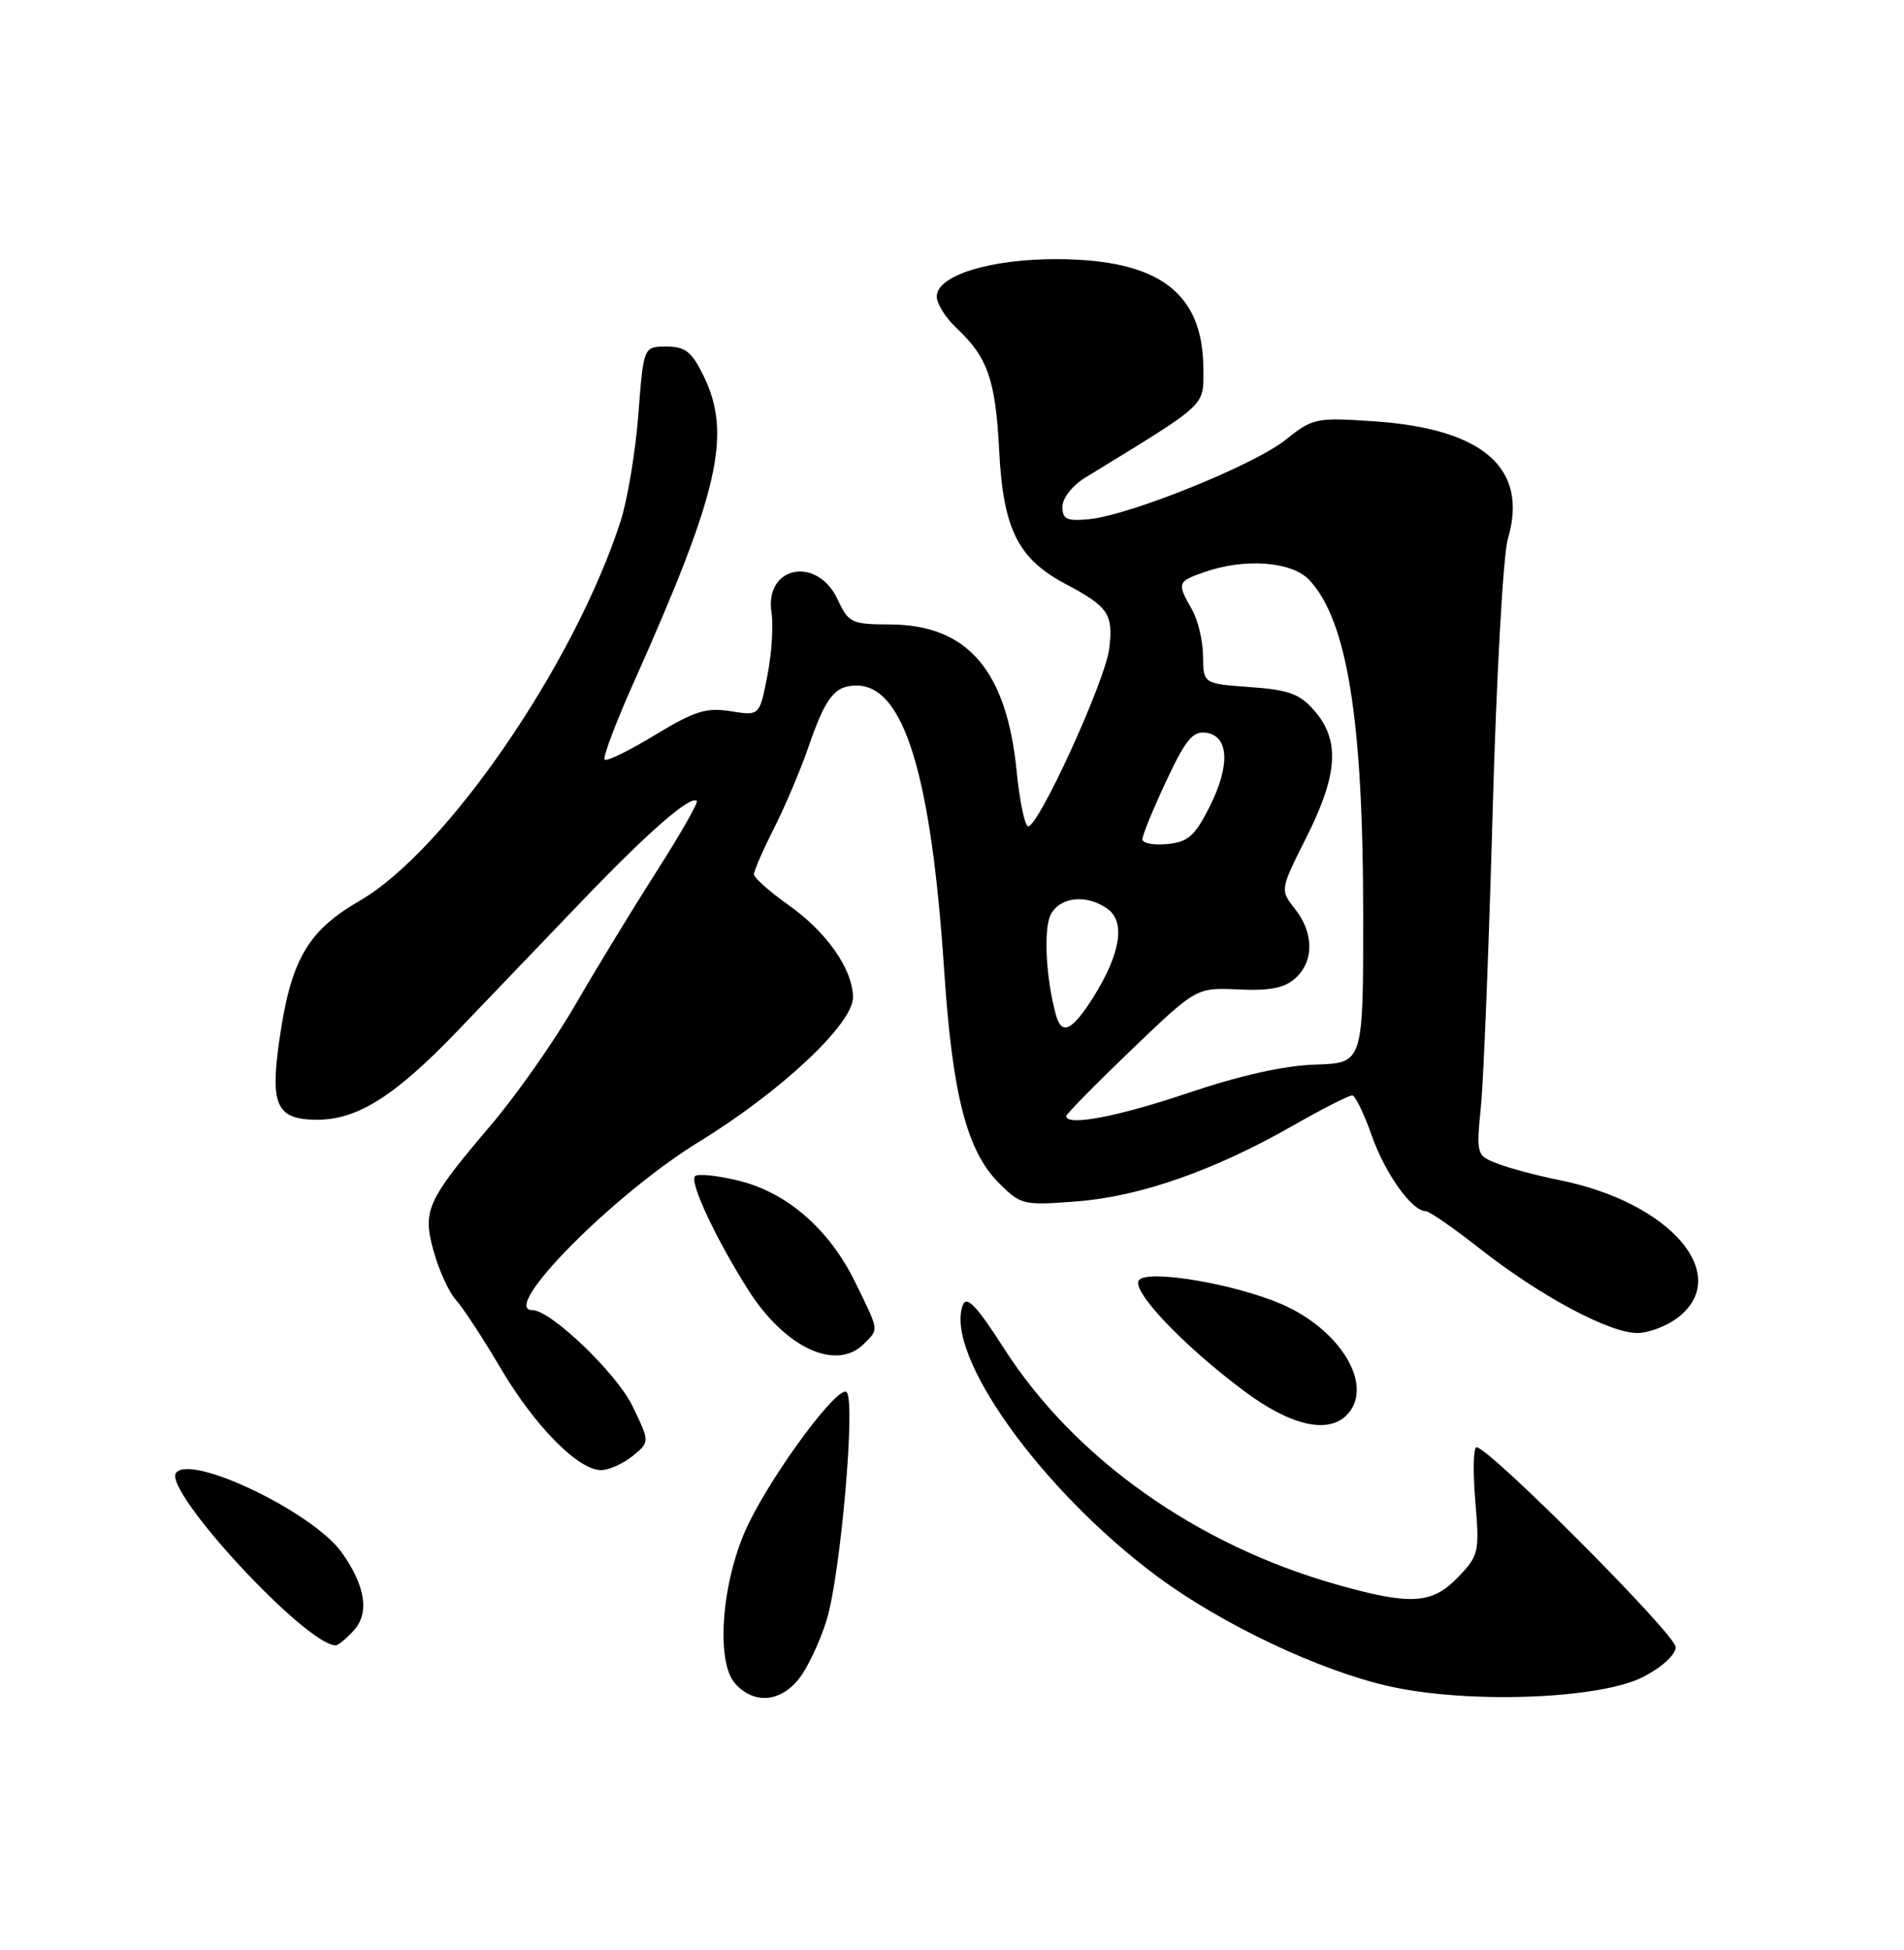 <?xml version="1.0" encoding="UTF-8" standalone="no"?>
<!DOCTYPE svg PUBLIC "-//W3C//DTD SVG 1.1//EN" "http://www.w3.org/Graphics/SVG/1.1/DTD/svg11.dtd" >
<svg xmlns="http://www.w3.org/2000/svg" xmlns:xlink="http://www.w3.org/1999/xlink" version="1.1" viewBox="0 0 250 256">
 <g >
 <path fill="currentColor"
d=" M 104.93 220.36 C 106.07 218.91 107.70 215.42 108.56 212.61 C 110.37 206.64 112.36 183.96 111.17 182.77 C 110.12 181.72 101.77 192.91 98.30 200.00 C 94.79 207.19 93.88 218.10 96.54 221.04 C 99.01 223.77 102.47 223.49 104.93 220.36 Z  M 215.75 220.15 C 218.24 218.87 220.01 217.24 220.02 216.23 C 220.04 214.61 195.51 190.00 193.87 190.00 C 193.46 190.00 193.38 193.17 193.71 197.04 C 194.27 203.78 194.18 204.21 191.46 207.04 C 188.04 210.61 185.26 210.78 175.50 208.02 C 157.12 202.83 141.09 191.46 131.85 177.06 C 128.25 171.44 126.92 170.04 126.43 171.31 C 123.94 177.81 136.75 195.69 151.98 206.98 C 160.49 213.29 173.36 219.37 182.50 221.40 C 192.89 223.71 210.12 223.06 215.75 220.15 Z  M 46.46 214.04 C 48.54 211.75 47.98 208.18 44.87 203.81 C 41.13 198.56 25.18 190.87 23.13 193.34 C 21.28 195.57 40.16 216.00 44.08 216.00 C 44.41 216.00 45.49 215.12 46.46 214.04 Z  M 83.05 191.16 C 85.33 189.31 85.33 189.31 83.04 184.58 C 80.95 180.27 72.32 172.00 69.91 172.00 C 65.49 172.00 80.61 156.73 91.84 149.86 C 102.50 143.33 112.00 134.42 112.00 130.95 C 111.99 127.27 108.55 122.35 103.50 118.79 C 101.03 117.04 99.00 115.24 99.00 114.77 C 99.00 114.31 100.18 111.60 101.63 108.74 C 103.08 105.88 105.10 101.11 106.13 98.13 C 108.40 91.53 109.59 90.00 112.47 90.00 C 118.68 90.00 122.27 101.68 123.98 127.50 C 125.05 143.71 126.96 151.11 131.15 155.30 C 134.03 158.19 134.35 158.26 141.31 157.73 C 149.64 157.10 159.41 153.68 169.67 147.83 C 173.62 145.57 177.17 143.77 177.57 143.81 C 177.97 143.86 179.12 146.25 180.13 149.12 C 181.89 154.10 185.39 159.00 187.20 159.00 C 187.66 159.00 190.89 161.24 194.38 163.98 C 202.21 170.13 211.30 175.00 214.97 175.00 C 216.49 175.00 218.92 174.07 220.37 172.93 C 227.49 167.33 219.27 157.84 204.78 154.93 C 201.88 154.35 198.22 153.38 196.66 152.78 C 193.85 151.69 193.83 151.64 194.46 145.09 C 194.81 141.47 195.50 124.10 195.99 106.50 C 196.48 88.90 197.37 72.83 197.98 70.78 C 200.73 61.47 194.78 56.26 180.28 55.30 C 172.80 54.80 172.36 54.89 168.81 57.73 C 164.67 61.05 148.38 67.63 143.00 68.16 C 140.06 68.44 139.50 68.18 139.50 66.52 C 139.50 65.40 140.80 63.75 142.50 62.70 C 158.75 52.75 158.00 53.44 158.00 48.47 C 158.00 38.43 152.18 34.06 138.77 34.02 C 129.99 34.00 123.00 36.17 123.00 38.93 C 123.00 39.88 124.17 41.74 125.60 43.08 C 129.68 46.89 130.72 49.88 131.19 59.09 C 131.72 69.49 133.65 73.36 139.97 76.70 C 145.53 79.64 146.19 80.62 145.65 85.12 C 145.15 89.41 136.08 109.17 134.94 108.46 C 134.51 108.20 133.85 104.95 133.49 101.24 C 132.17 87.99 127.02 82.02 116.88 81.98 C 111.80 81.96 111.42 81.78 110.00 78.73 C 107.30 72.92 100.35 74.29 101.30 80.44 C 101.57 82.12 101.32 85.86 100.75 88.74 C 99.73 93.98 99.73 93.98 95.94 93.37 C 92.73 92.86 91.20 93.34 86.01 96.49 C 82.64 98.54 79.66 100.00 79.39 99.72 C 79.12 99.45 80.88 94.79 83.31 89.37 C 94.43 64.46 96.12 57.00 92.37 49.32 C 90.82 46.16 89.98 45.50 87.50 45.50 C 84.50 45.50 84.50 45.50 83.82 54.38 C 83.45 59.26 82.40 65.56 81.50 68.38 C 75.45 87.14 58.60 111.67 47.25 118.24 C 40.37 122.23 38.20 125.98 36.68 136.53 C 35.44 145.14 36.32 147.00 41.66 147.00 C 46.96 147.00 51.88 143.88 60.06 135.35 C 64.20 131.03 71.61 123.30 76.54 118.16 C 85.16 109.17 90.69 104.36 91.49 105.16 C 91.70 105.37 89.29 109.58 86.14 114.52 C 82.98 119.46 78.19 127.33 75.49 132.00 C 72.78 136.68 67.85 143.71 64.52 147.63 C 55.98 157.69 55.43 158.90 56.97 164.38 C 57.66 166.84 58.97 169.68 59.88 170.68 C 60.79 171.68 63.42 175.70 65.73 179.62 C 70.23 187.23 75.91 193.00 78.92 193.00 C 79.94 193.00 81.80 192.17 83.05 191.16 Z  M 176.80 185.80 C 180.53 182.07 176.13 174.59 168.21 171.18 C 162.10 168.56 150.94 166.66 149.58 168.02 C 148.34 169.26 155.23 176.55 163.36 182.62 C 169.40 187.14 174.31 188.29 176.80 185.80 Z  M 113.43 176.43 C 115.42 174.44 115.48 174.85 112.29 168.33 C 108.85 161.32 103.30 156.51 96.86 154.97 C 94.13 154.31 91.61 154.06 91.26 154.41 C 90.49 155.17 94.01 162.67 98.27 169.38 C 103.09 176.95 109.79 180.07 113.43 176.43 Z  M 140.00 146.52 C 140.00 146.26 143.84 142.35 148.54 137.84 C 157.09 129.64 157.09 129.64 162.63 129.90 C 166.75 130.09 168.66 129.71 170.09 128.42 C 172.55 126.19 172.53 122.48 170.03 119.32 C 168.07 116.82 168.07 116.82 171.53 109.93 C 175.66 101.74 175.96 97.23 172.65 93.38 C 170.68 91.09 169.31 90.58 164.15 90.20 C 158.00 89.76 158.00 89.76 157.96 86.13 C 157.95 84.13 157.29 81.38 156.50 80.00 C 154.52 76.54 154.59 76.34 158.15 75.10 C 163.49 73.24 169.65 73.71 171.93 76.16 C 176.89 81.48 178.98 94.48 178.99 120.03 C 179.00 139.56 179.00 139.56 172.75 139.76 C 168.66 139.88 162.88 141.17 156.05 143.47 C 146.76 146.61 140.00 147.89 140.00 146.52 Z  M 138.65 133.25 C 137.32 128.43 136.99 121.89 137.98 120.04 C 139.23 117.70 142.76 117.37 145.46 119.35 C 147.81 121.06 147.10 125.30 143.52 130.97 C 140.76 135.34 139.40 135.98 138.65 133.25 Z  M 150.00 110.18 C 150.00 109.65 151.40 106.22 153.12 102.56 C 155.68 97.08 156.62 95.95 158.37 96.20 C 161.39 96.63 161.55 100.54 158.78 106.00 C 156.87 109.77 155.97 110.55 153.25 110.81 C 151.46 110.99 150.00 110.70 150.00 110.18 Z "/>
</g>
</svg>